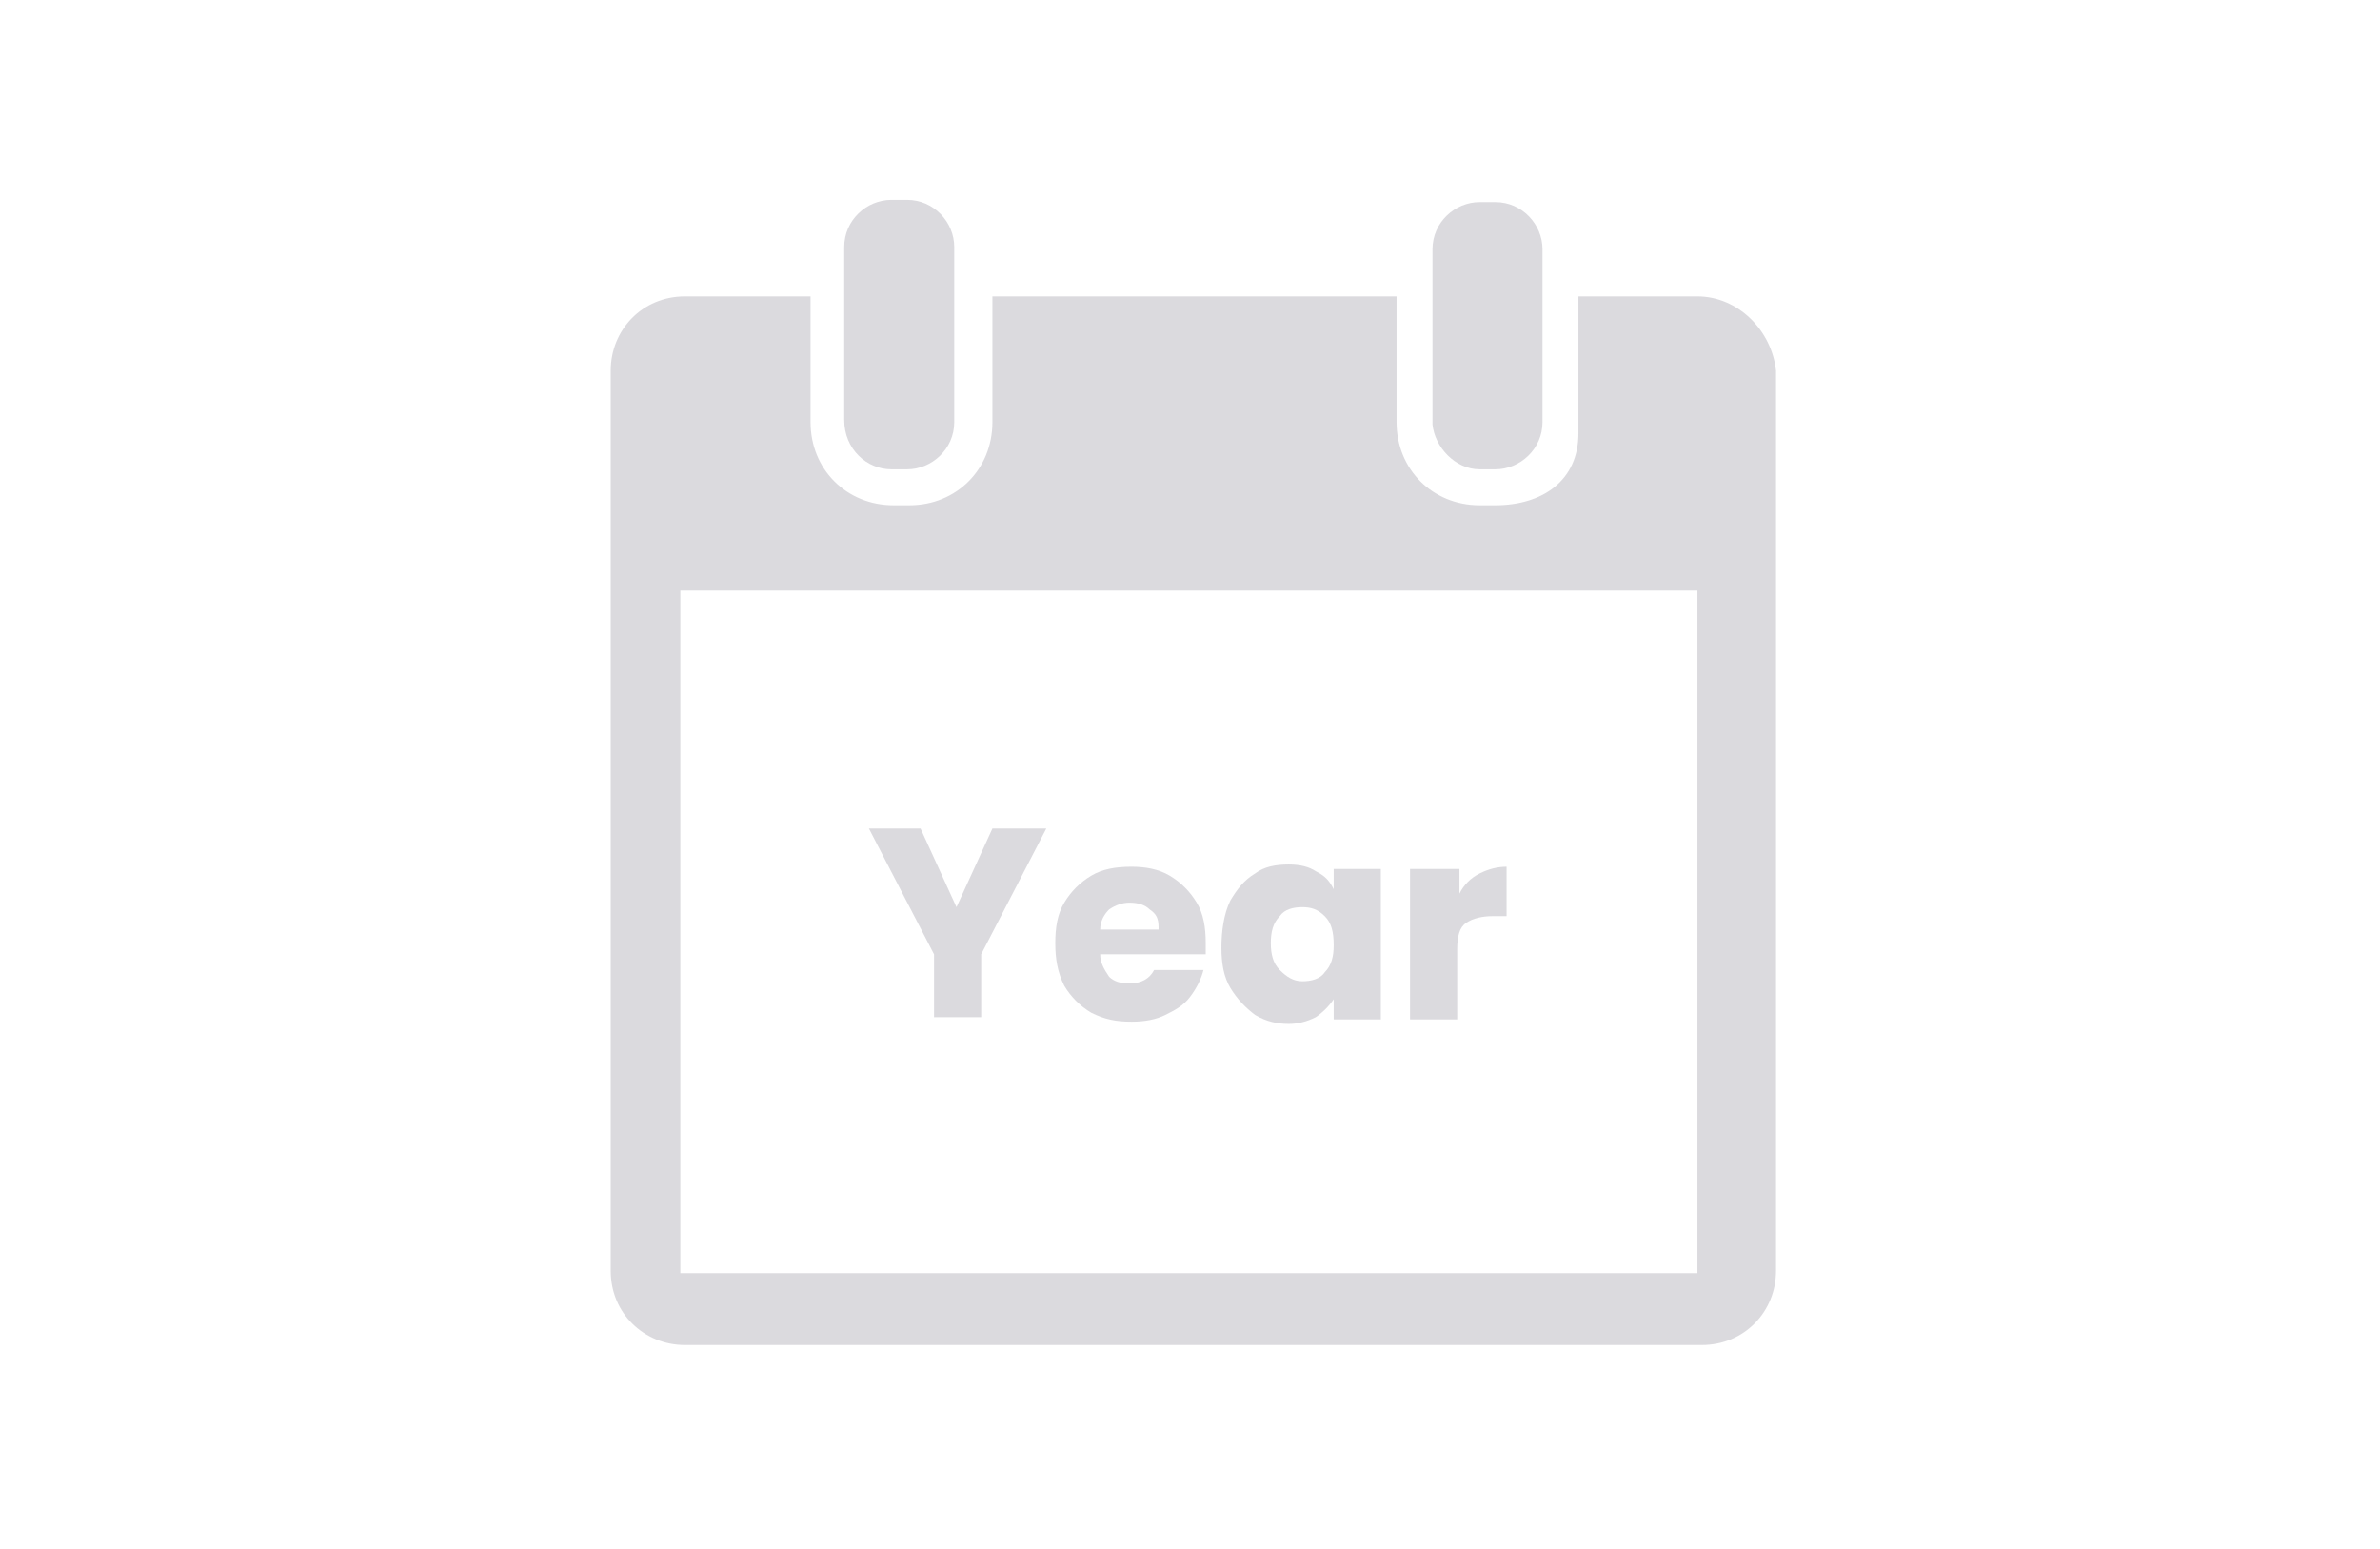 <?xml version="1.0" encoding="utf-8"?>
<!-- Generator: Adobe Illustrator 26.0.1, SVG Export Plug-In . SVG Version: 6.00 Build 0)  -->
<svg version="1.1" id="Layer_1" xmlns="http://www.w3.org/2000/svg" xmlns:xlink="http://www.w3.org/1999/xlink" x="0px" y="0px"
	 viewBox="0 0 106 69" style="enable-background:new 0 0 106 69;" xml:space="preserve">
<style type="text/css">
	.st0{opacity:0.2;}
	.st1{fill:#4B465C;}
	.st2{enable-background:new    ;}
</style>
<g class="st0">
	<g>
		<g id="_x31_5_00000179612369673099802930000009118931094239532439_">
			<g>
				<path class="st1" d="M39.7,20.9h0.7c1.1,0,2.1-0.9,2.1-2.1v-5.6v-2.2c0-1.1-0.9-2.1-2.1-2.1h-0.7c-1.1,0-2.1,0.9-2.1,2.1v2.1
					v5.6C37.6,20,38.6,20.9,39.7,20.9z"/>
				<path class="st1" d="M65.9,20.9h0.7c1.1,0,2.1-0.9,2.1-2.1v-6.1v-1.6c0-1.1-0.9-2.1-2.1-2.1h-0.7c-1.1,0-2.1,0.9-2.1,2.1v1.6
					v6.2C63.9,19.9,64.8,20.9,65.9,20.9z"/>
				<path class="st1" d="M75.6,13.2h-5.3v6.1c0,2.1-1.6,3.2-3.7,3.2h-0.7c-2.1,0-3.7-1.6-3.7-3.7v-5.6h-18v5.6
					c0,2.1-1.6,3.7-3.7,3.7h-0.7c-2.1,0-3.7-1.6-3.7-3.7v-5.6h-5.6c-1.9,0-3.3,1.5-3.3,3.3v40.1c0,1.9,1.5,3.3,3.3,3.3h45.3
					c1.9,0,3.3-1.5,3.3-3.3V16.5C78.9,14.7,77.4,13.2,75.6,13.2z M75.6,56.7H30.3V26.3h45.3L75.6,56.7L75.6,56.7z"/>
				<g class="st2">
					<path class="st1" d="M46.6,36.9l-2.9,5.6v2.8h-2.1v-2.8l-2.9-5.6H41l1.6,3.5l1.6-3.5H46.6z"/>
					<path class="st1" d="M53.7,42.5H49c0,0.4,0.2,0.7,0.4,1c0.2,0.2,0.5,0.3,0.9,0.3c0.5,0,0.9-0.2,1.1-0.6h2.2
						c-0.1,0.4-0.3,0.8-0.6,1.2c-0.3,0.4-0.7,0.6-1.1,0.8c-0.4,0.2-0.9,0.3-1.5,0.3c-0.7,0-1.2-0.1-1.8-0.4
						c-0.5-0.3-0.9-0.7-1.2-1.2C47.1,43.3,47,42.7,47,42s0.1-1.3,0.4-1.8s0.7-0.9,1.2-1.2c0.5-0.3,1.1-0.4,1.8-0.4
						c0.6,0,1.2,0.1,1.7,0.4c0.5,0.3,0.9,0.7,1.2,1.2c0.3,0.5,0.4,1.1,0.4,1.8C53.7,42.1,53.7,42.3,53.7,42.5z M51.6,41.3
						c0-0.4-0.1-0.6-0.4-0.8c-0.2-0.2-0.5-0.3-0.9-0.3c-0.3,0-0.6,0.1-0.9,0.3c-0.2,0.2-0.4,0.5-0.4,0.9H51.6z"/>
					<path class="st1" d="M54.8,40.1c0.3-0.5,0.6-0.9,1.1-1.2c0.4-0.3,0.9-0.4,1.5-0.4c0.5,0,0.9,0.1,1.2,0.3
						c0.4,0.2,0.6,0.4,0.8,0.8v-0.9h2.1v6.7h-2.1v-0.9c-0.2,0.3-0.5,0.6-0.8,0.8c-0.4,0.2-0.8,0.3-1.2,0.3c-0.5,0-1-0.1-1.5-0.4
						c-0.4-0.3-0.8-0.7-1.1-1.2c-0.3-0.5-0.4-1.1-0.4-1.8S54.5,40.7,54.8,40.1z M59,40.8c-0.3-0.3-0.6-0.4-1-0.4
						c-0.4,0-0.8,0.1-1,0.4c-0.3,0.3-0.4,0.7-0.4,1.2s0.1,0.9,0.4,1.2c0.3,0.3,0.6,0.5,1,0.5c0.4,0,0.8-0.1,1-0.4
						c0.3-0.3,0.4-0.7,0.4-1.2C59.4,41.5,59.3,41.1,59,40.8z"/>
					<path class="st1" d="M65.9,38.9c0.4-0.2,0.8-0.3,1.2-0.3v2.2h-0.6c-0.5,0-0.9,0.1-1.2,0.3c-0.3,0.2-0.4,0.6-0.4,1.2v3.1h-2.1
						v-6.7H65v1.1C65.2,39.4,65.5,39.1,65.9,38.9z"/>
				</g>
			</g>
		</g>
	</g>
</g>
</svg>
